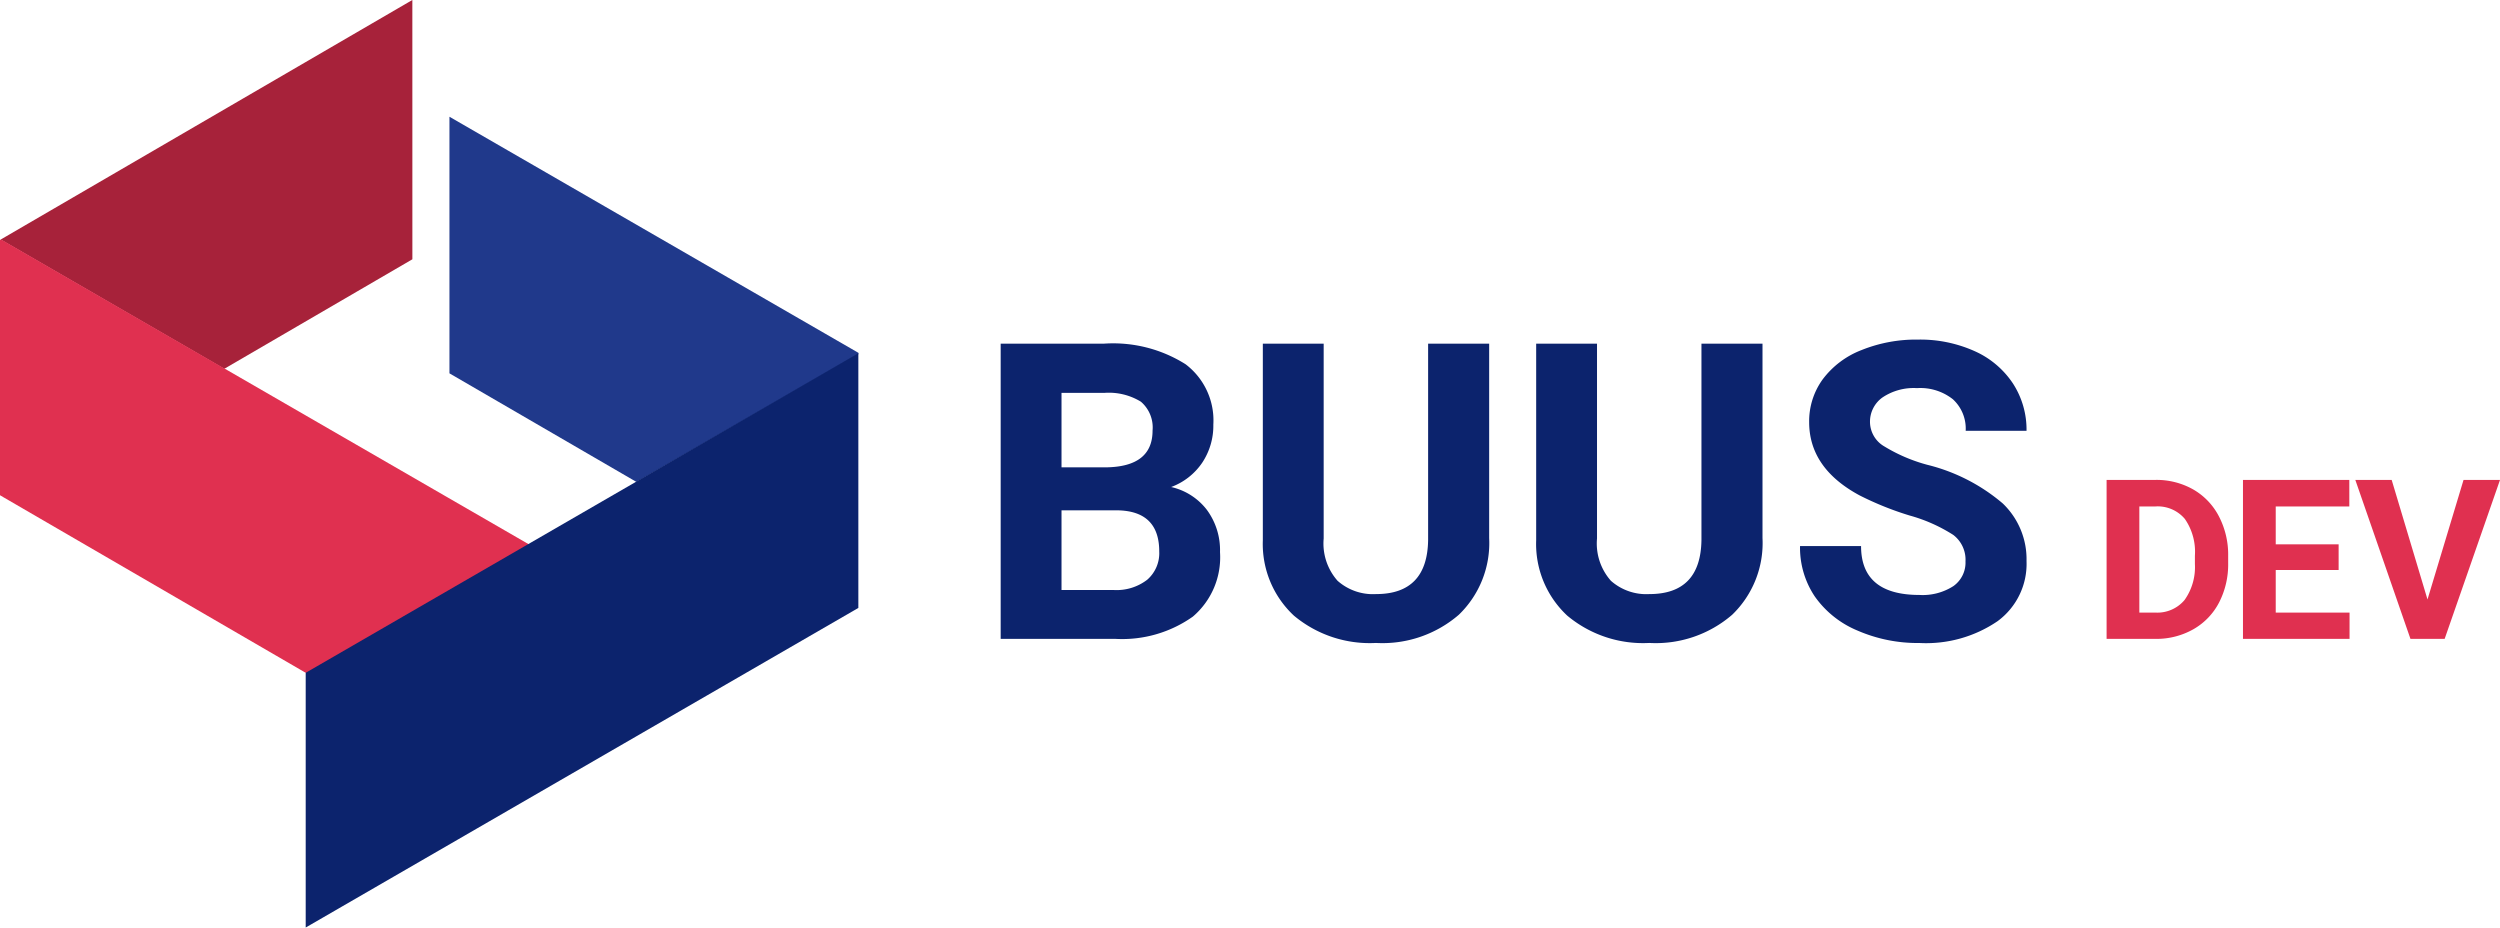 <svg xmlns="http://www.w3.org/2000/svg" width="156.519" height="58.07" viewBox="0 0 156.519 58.07">
  <g id="Group_7" data-name="Group 7" transform="translate(-128 -23.233)">
    <g id="Group_6" data-name="Group 6">
      <g id="Group_5" data-name="Group 5" transform="translate(128 23.232)">
        <path id="Path_301" data-name="Path 301" d="M25.936,0,.16,15l14,8.092,11.778-6.858Z" transform="translate(-0.12)" fill="#a7223a"/>
        <path id="Path_302" data-name="Path 302" d="M0,59.173V75.149l.218.129L19.231,86.321l.289-.167L33.2,78.276,14.064,67.223l-14-8.088Z" transform="translate(0 -44.144)" fill="#e03050"/>
        <path id="Path_303" data-name="Path 303" d="M111,44.9l11.709,6.8,13.895-8v-.084L111,28.835Z" transform="translate(-82.861 -21.525)" fill="#20398b"/>
        <path id="Path_304" data-name="Path 304" d="M96.26,95.243l-7.128,4.122L75.5,107.247v15.948l34.6-20.009V87.24Z" transform="translate(-56.361 -65.124)" fill="#0c236d"/>
      </g>
      <path id="Path_309" data-name="Path 309" d="M1.65,24V5.516H8.125a8.5,8.5,0,0,1,5.1,1.289,4.406,4.406,0,0,1,1.739,3.777,4.176,4.176,0,0,1-.7,2.393,4.033,4.033,0,0,1-1.942,1.517,3.9,3.9,0,0,1,2.241,1.435,4.241,4.241,0,0,1,.819,2.641,4.878,4.878,0,0,1-1.7,4.037A7.658,7.658,0,0,1,8.836,24Zm3.809-8.049V20.94H8.722a3.149,3.149,0,0,0,2.1-.641,2.2,2.2,0,0,0,.755-1.771q0-2.539-2.628-2.577Zm0-2.691H8.277q2.882-.051,2.882-2.3a2.123,2.123,0,0,0-.73-1.809,3.839,3.839,0,0,0-2.3-.552H5.459ZM32.233,5.516V17.69a6.233,6.233,0,0,1-1.9,4.8,7.317,7.317,0,0,1-5.186,1.765,7.4,7.4,0,0,1-5.142-1.714,6.127,6.127,0,0,1-1.942-4.71V5.516h3.809v12.2a3.522,3.522,0,0,0,.87,2.647,3.338,3.338,0,0,0,2.406.832q3.212,0,3.263-3.377V5.516Zm17.113,0V17.69a6.233,6.233,0,0,1-1.9,4.8,7.317,7.317,0,0,1-5.186,1.765,7.4,7.4,0,0,1-5.142-1.714,6.127,6.127,0,0,1-1.942-4.71V5.516h3.809v12.2a3.522,3.522,0,0,0,.87,2.647,3.338,3.338,0,0,0,2.406.832q3.212,0,3.263-3.377V5.516ZM62.055,19.15a1.954,1.954,0,0,0-.762-1.657,9.991,9.991,0,0,0-2.742-1.219,19.439,19.439,0,0,1-3.136-1.263q-3.148-1.7-3.148-4.583a4.464,4.464,0,0,1,.844-2.672,5.507,5.507,0,0,1,2.425-1.834,9.127,9.127,0,0,1,3.548-.66,8.307,8.307,0,0,1,3.529.717A5.62,5.62,0,0,1,65.019,8a5.3,5.3,0,0,1,.857,2.971H62.067A2.493,2.493,0,0,0,61.268,9a3.288,3.288,0,0,0-2.247-.7,3.513,3.513,0,0,0-2.171.59,1.862,1.862,0,0,0-.774,1.555,1.783,1.783,0,0,0,.908,1.511,10.255,10.255,0,0,0,2.672,1.143,11.547,11.547,0,0,1,4.735,2.425,4.829,4.829,0,0,1,1.485,3.605,4.448,4.448,0,0,1-1.815,3.764,7.948,7.948,0,0,1-4.888,1.365,9.438,9.438,0,0,1-3.885-.781,6.147,6.147,0,0,1-2.672-2.139,5.478,5.478,0,0,1-.92-3.148h3.821q0,3.06,3.656,3.06a3.557,3.557,0,0,0,2.12-.552A1.8,1.8,0,0,0,62.055,19.15Z" transform="translate(189 39.232)" fill="#0c236d"/>
      <path id="Path_308" data-name="Path 308" d="M.889,13V3.047H3.951A4.651,4.651,0,0,1,6.3,3.638,4.123,4.123,0,0,1,7.916,5.32,5.187,5.187,0,0,1,8.5,7.8v.458a5.2,5.2,0,0,1-.571,2.468A4.088,4.088,0,0,1,6.316,12.4a4.686,4.686,0,0,1-2.345.6ZM2.939,4.708v6.645h.991a2.227,2.227,0,0,0,1.839-.786,3.552,3.552,0,0,0,.649-2.249V7.791a3.609,3.609,0,0,0-.629-2.3,2.219,2.219,0,0,0-1.839-.783ZM15.416,8.687H11.478v2.666H16.1V13H9.427V3.047h6.658V4.708H11.478V7.08h3.938Zm5.564,1.846,2.256-7.485h2.283L22.053,13h-2.14L16.461,3.047h2.276Z" transform="translate(259 50.232)" fill="#e03050"/>
    </g>
  </g>
</svg>
